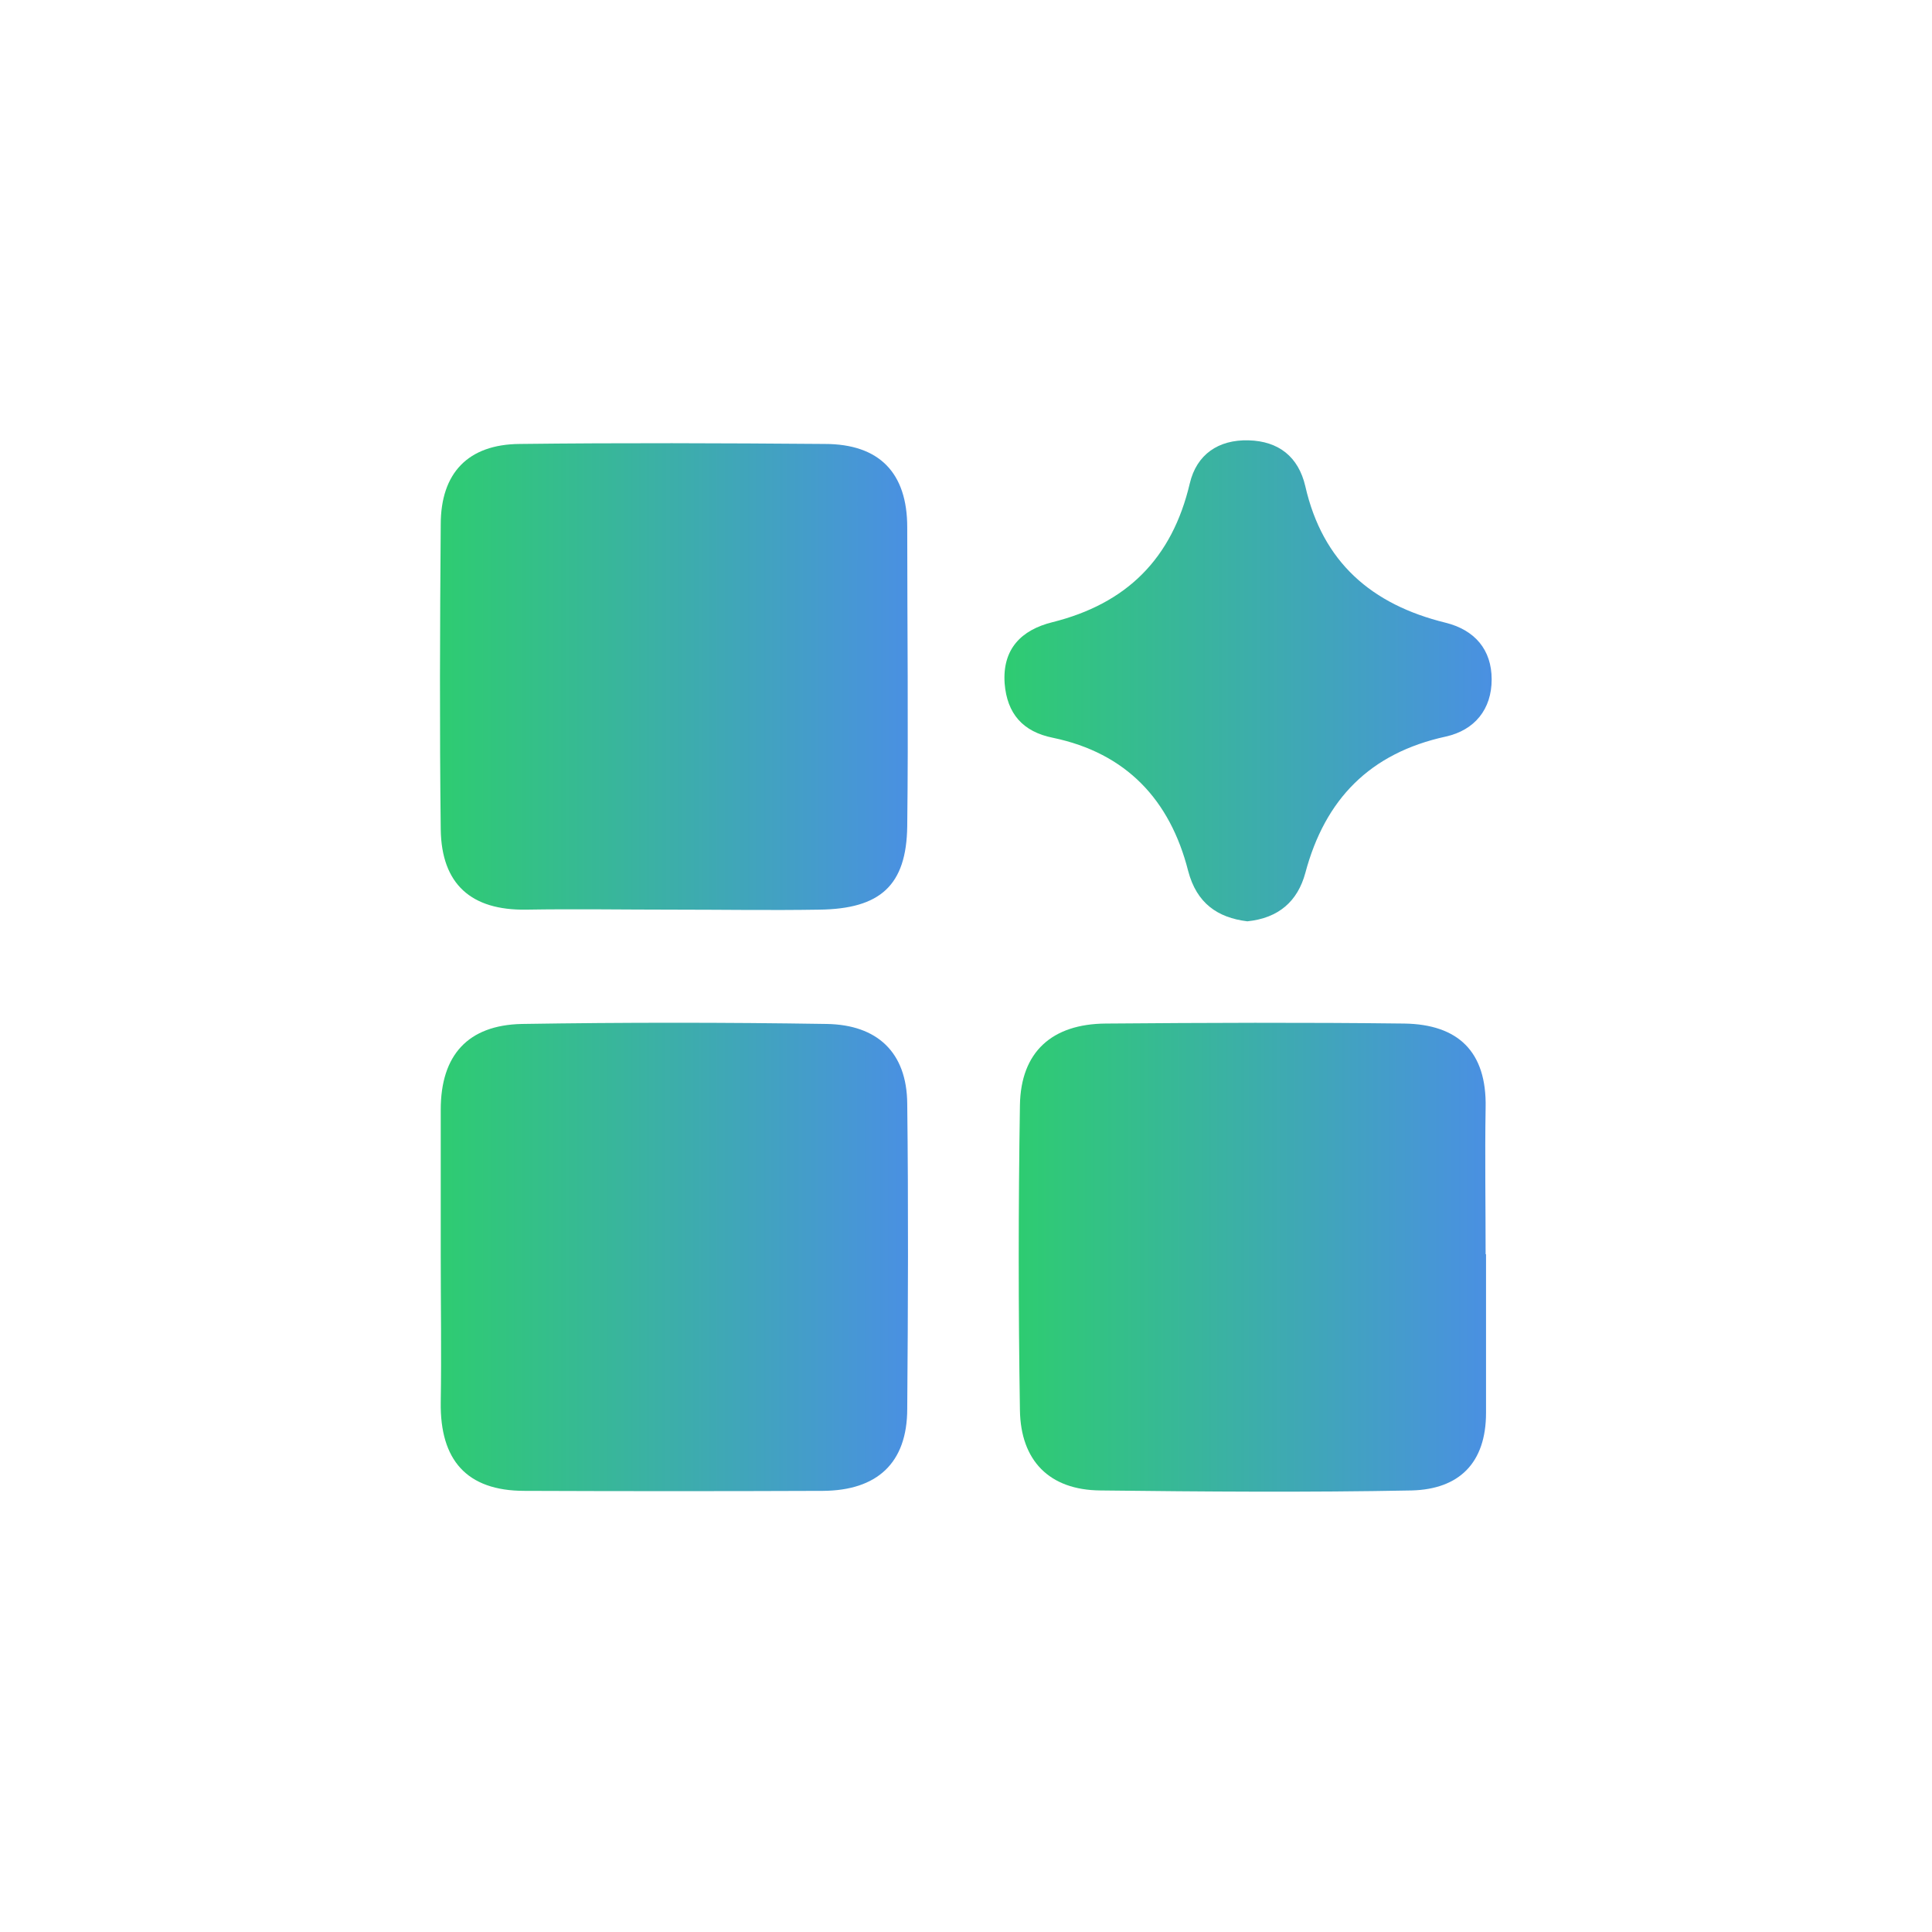 <?xml version="1.0" encoding="UTF-8"?>
<svg id="Calque_1" data-name="Calque 1" xmlns="http://www.w3.org/2000/svg" xmlns:xlink="http://www.w3.org/1999/xlink" viewBox="0 0 48 48">
  <defs>
    <style>
      .cls-1 {
        fill: url(#Studymarket-2);
      }

      .cls-1, .cls-2, .cls-3, .cls-4 {
        stroke-width: 0px;
      }

      .cls-2 {
        fill: url(#Studymarket-4);
      }

      .cls-3 {
        fill: url(#Studymarket);
      }

      .cls-4 {
        fill: url(#Studymarket-3);
      }
    </style>
    <linearGradient id="Studymarket" x1="10.94" y1="31.23" x2="22.55" y2="31.23" gradientUnits="userSpaceOnUse">
      <stop offset="0" stop-color="#2ecc71"/>
      <stop offset="1" stop-color="#4a90e2"/>
    </linearGradient>
    <linearGradient id="Studymarket-2" data-name="Studymarket" x1="25.31" y1="31.24" x2="36.93" y2="31.24" xlink:href="#Studymarket"/>
    <linearGradient id="Studymarket-3" data-name="Studymarket" x1="10.94" y1="16.81" x2="22.56" y2="16.81" xlink:href="#Studymarket"/>
    <linearGradient id="Studymarket-4" data-name="Studymarket" x1="24.95" y1="16.92" x2="37.06" y2="16.92" xlink:href="#Studymarket"/>
  </defs>
  <path class="cls-3" d="m10.95,31.21c0-1.21,0-2.43,0-3.64,0-1.36.68-2.1,2.01-2.13,2.52-.04,5.05-.04,7.58,0,1.25.02,1.99.7,2,1.98.03,2.53.02,5.05,0,7.58,0,1.36-.76,2.03-2.09,2.04-2.47.01-4.95.01-7.42,0-1.44,0-2.1-.77-2.08-2.2.02-1.21,0-2.43,0-3.64Z"/>
  <path class="cls-1" d="m36.92,31.16c0,1.31,0,2.63,0,3.94,0,1.25-.67,1.9-1.85,1.93-2.57.05-5.15.03-7.73,0-1.28-.01-1.98-.75-2-1.99-.04-2.53-.04-5.05,0-7.58.02-1.33.8-2.02,2.13-2.03,2.47-.02,4.95-.03,7.42,0,1.33.02,2.05.69,2.02,2.09-.02,1.21,0,2.43,0,3.64Z"/>
  <path class="cls-4" d="m16.71,22.6c-1.21,0-2.42-.02-3.64,0-1.36.02-2.1-.63-2.12-1.99-.03-2.53-.02-5.05,0-7.58,0-1.28.68-1.99,1.96-2,2.52-.03,5.05-.02,7.58,0,1.36,0,2.05.72,2.05,2.07,0,2.48.03,4.95,0,7.43-.02,1.47-.67,2.05-2.18,2.07-1.21.02-2.42,0-3.64,0Z"/>
  <path class="cls-2" d="m30.99,22.89c-.74-.09-1.26-.45-1.47-1.25-.45-1.77-1.54-2.93-3.36-3.31-.75-.15-1.14-.6-1.2-1.35-.06-.86.42-1.33,1.18-1.52,1.85-.46,2.98-1.58,3.42-3.45.17-.72.71-1.09,1.46-1.07.75.02,1.24.41,1.41,1.14.43,1.89,1.65,2.94,3.48,3.39.73.18,1.15.67,1.15,1.41,0,.74-.42,1.26-1.14,1.42-1.88.41-3,1.55-3.49,3.39-.19.7-.66,1.12-1.44,1.2Z"/>
</svg>